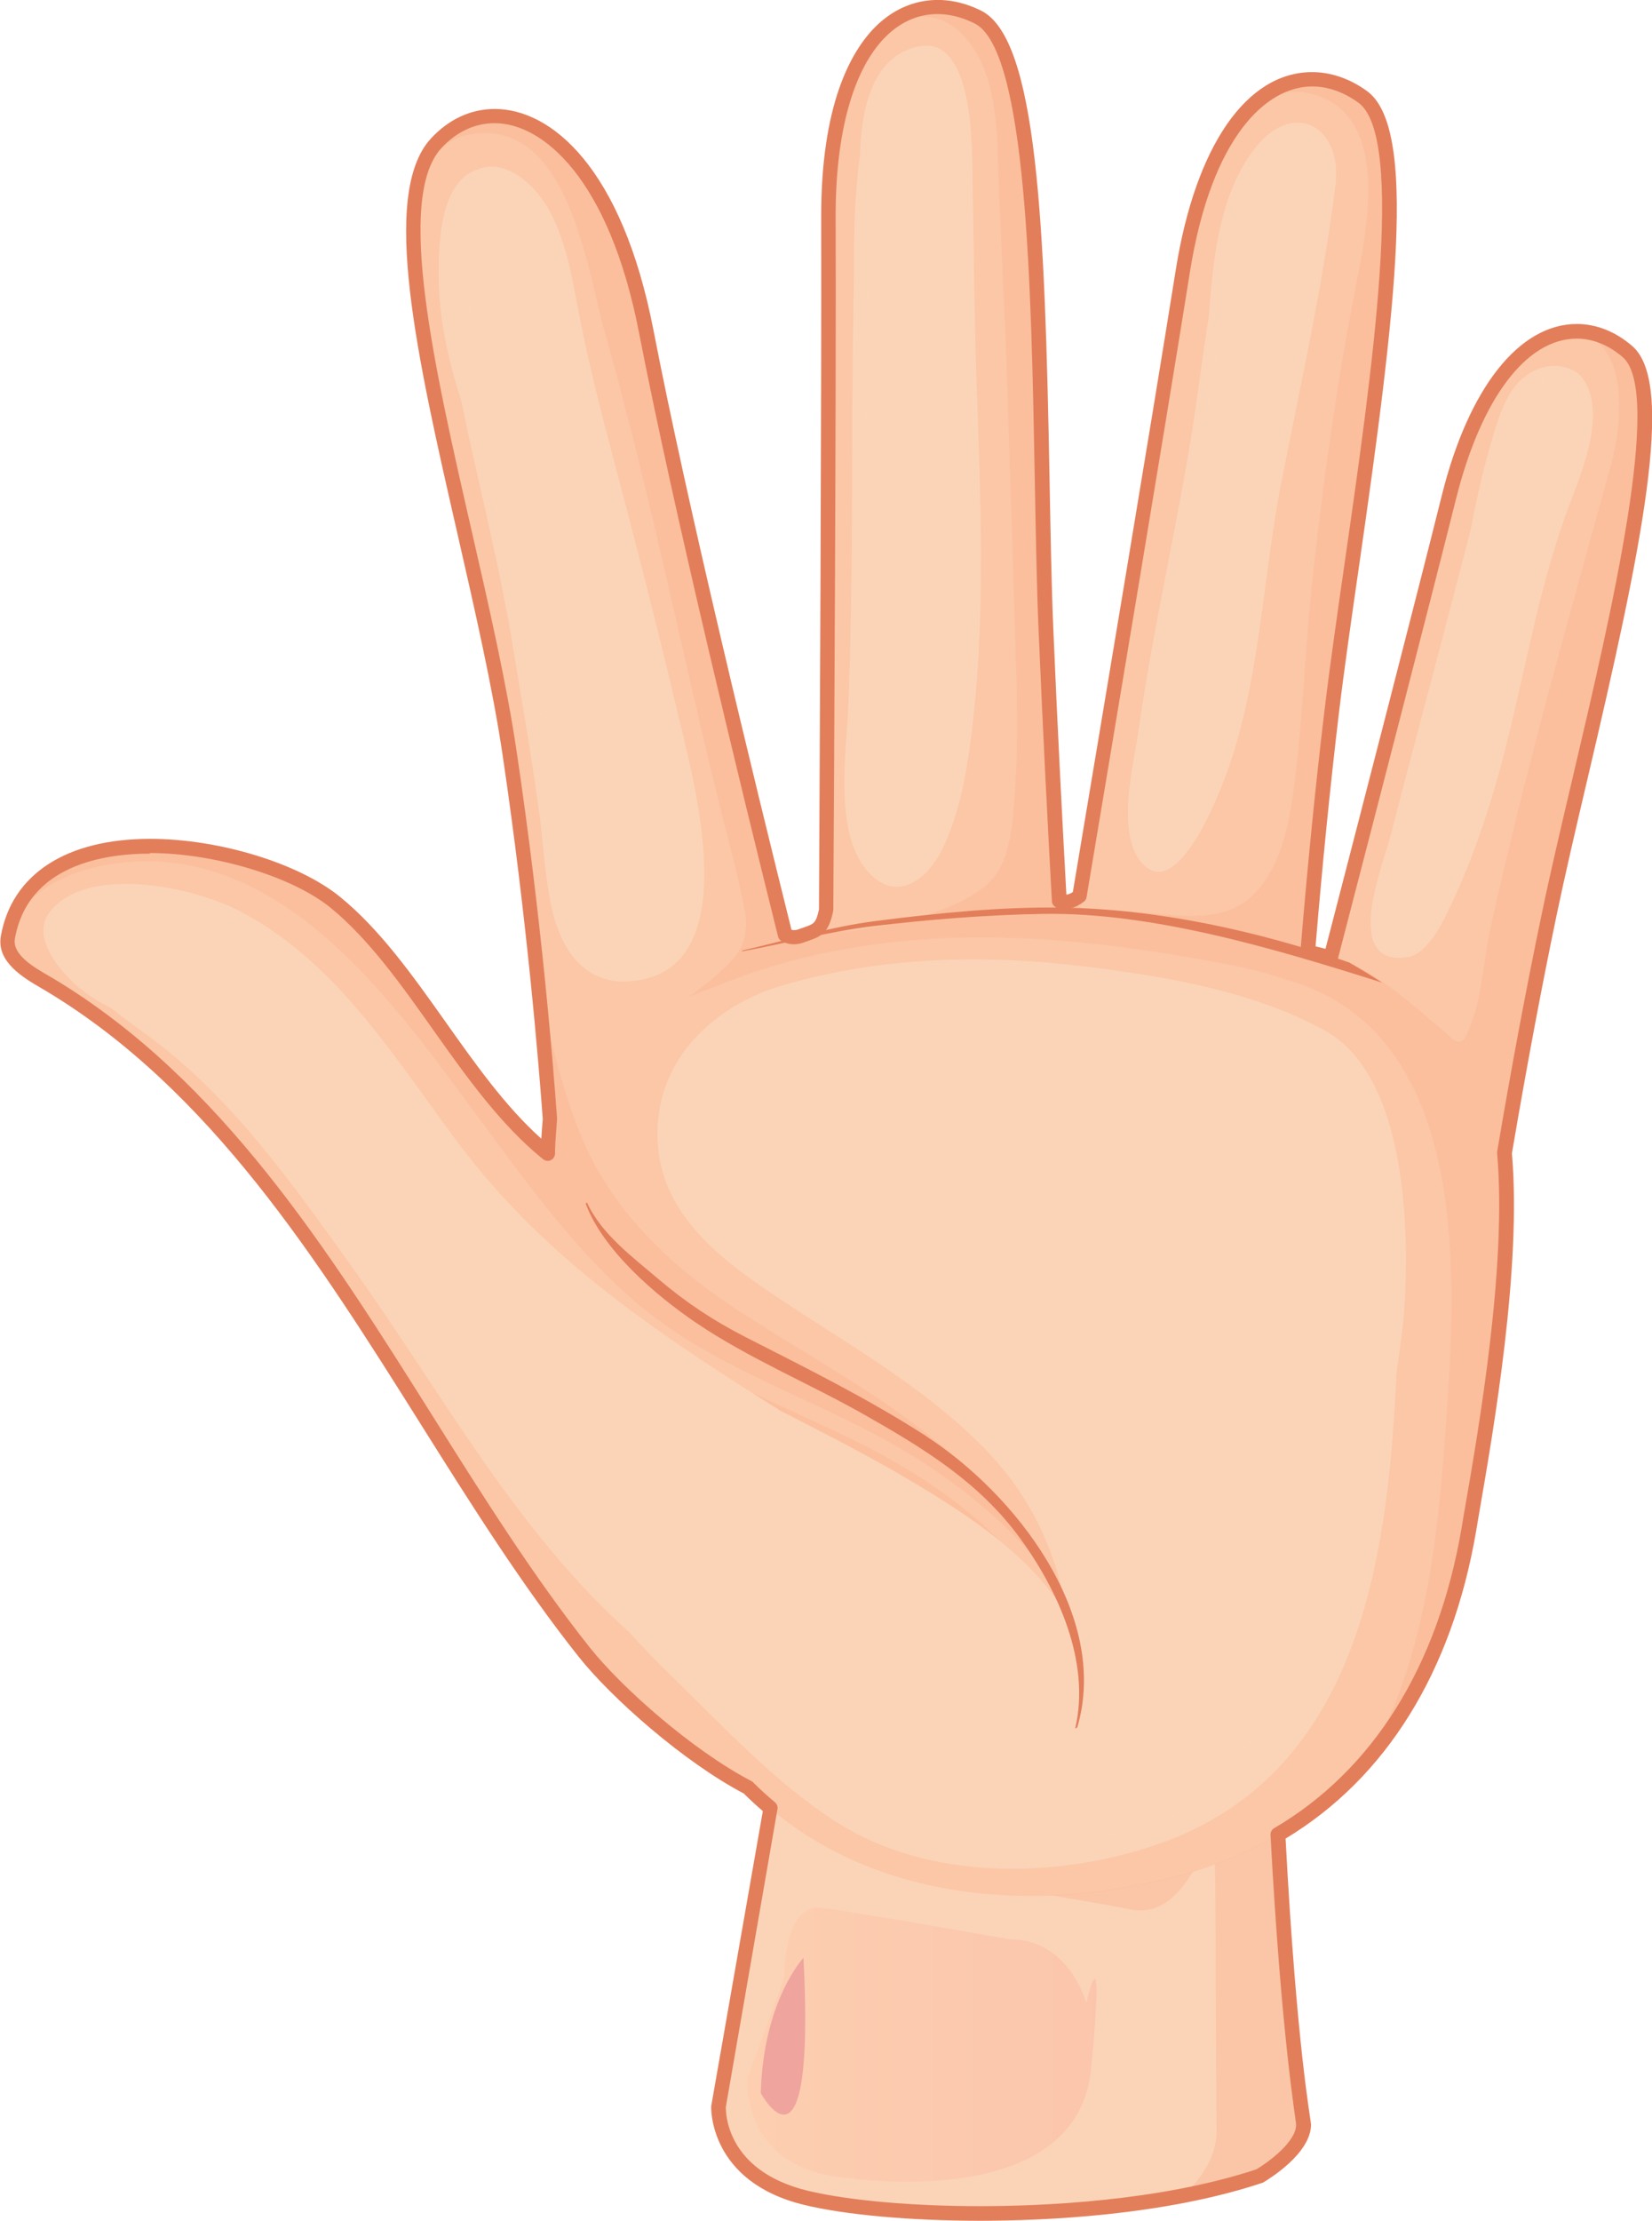 <?xml version="1.0" encoding="UTF-8"?>
<svg xmlns="http://www.w3.org/2000/svg" xmlns:xlink="http://www.w3.org/1999/xlink" viewBox="0 0 112.98 151.83">
  <defs>
    <style>
      .cls-1, .cls-2, .cls-3 {
        opacity: .4;
      }

      .cls-1, .cls-3 {
        mix-blend-mode: multiply;
      }

      .cls-2 {
        fill: url(#linear-gradient);
      }

      .cls-2, .cls-4, .cls-5 {
        mix-blend-mode: screen;
      }

      .cls-3, .cls-6 {
        fill: #f9b38f;
      }

      .cls-7, .cls-5 {
        fill: #fbd4b8;
      }

      .cls-8 {
        isolation: isolate;
      }

      .cls-9 {
        fill: #e37e5a;
      }

      .cls-4 {
        fill: #ea9398;
        opacity: .7;
      }

      .cls-5 {
        opacity: .8;
      }

      .cls-10 {
        fill: #efc7b0;
      }
    </style>
    <linearGradient id="linear-gradient" x1="51.1" y1="139.8" x2="74.99" y2="139.8" gradientUnits="userSpaceOnUse">
      <stop offset="0" stop-color="#ffc6a5"/>
      <stop offset="1" stop-color="#f9b09b"/>
    </linearGradient>
  </defs>
  <g class="cls-8">
    <g id="Livello_2" data-name="Livello 2">
      <g id="Layer_1" data-name="Layer 1">
        <g>
          <g>
            <g>
              <path class="cls-10" d="M52.88,120.52l-3.75,23.5s-.25,4.75,6,6.25,21.25,1.75,31-1.5c0,0,3-1.75,3-3.5,0,0-1.5-25.5-2.25-25.25s-34,.5-34,.5Z"/>
              <path class="cls-7" d="M52.88,120.52l-3.75,23.5s-.25,4.75,6,6.25,21.25,1.75,31-1.5c0,0,3-1.75,3-3.5,0,0-1.5-25.5-2.25-25.25s-34,.5-34,.5Z"/>
              <path class="cls-3" d="M86.88,120.02c-.53.18-17.04.35-26.85.44.98,2.93,2.89,5.51,5.69,7.05,3.6,1.98,7.62,2.21,11.56,3.03,6.87,1.43,5.62-18.69,5.92,15.08.02,1.86-1.05,3.29-2.23,4.46,1.82-.36,3.56-.79,5.16-1.32,0,0,3-1.75,3-3.5,0,0-1.5-25.5-2.25-25.25Z"/>
              <path class="cls-2" d="M69.12,132.6c4,0,5.17,4.33,5.17,4.33,0,0,1.33-5.83.33,4.5-1,10.33-17.83,7.33-17.83,7.33-6.17-1.17-5.67-6.67-5.67-6.67l2.5-6.83s-.08-5.17,2.58-4.83c2.49.31,12.92,2.17,12.92,2.17Z"/>
              <path class="cls-4" d="M54.95,133.85s-2.75,2.92-2.92,9.25c0,0,3.75,6.92,2.92-9.25Z"/>
            </g>
            <g>
              <path class="cls-7" d="M44.18,22.68c-2.81-14.5-10.42-17.14-14.37-12.86-4.81,5.23,2.8,26.68,5.04,41.78,2.1,14.19,2.83,26.33,2.83,26.33l17.48-8.08s-7.67-30.11-10.99-47.17Z"/>
              <path class="cls-7" d="M72.97,71.06s-.84-13.65-1.45-27.95c-.61-14.3.25-39.49-4.66-41.93-4.91-2.44-10.26,1.43-10.22,13.73.04,15.34-.18,51.27-.18,51.27l16.52,4.88Z"/>
              <path class="cls-7" d="M93.17,6.63c-4.45-3.19-10.36-.23-12.29,11.91-2.41,15.15-8.39,50.58-8.39,50.58l16.12,7.4s.76-13.54,2.45-27.76c1.69-14.21,6.57-38.95,2.12-42.13Z"/>
              <path class="cls-7" d="M111.3,24.04c-3.81-3.28-9.45-1.05-12.2,9.9-3.43,13.66-11.75,45.57-11.75,45.57l14.14,8.06s1.79-12.32,4.48-25.18c2.69-12.86,9.14-35.08,5.33-38.36Z"/>
              <path class="cls-7" d="M100.93,72.18c-4.36-5.82-11.5-7.08-11.5-7.08-.38-2.72-3.04-4.62-7.58-5.49-4.54-.87-7.92,1.57-7.92,1.57-3.33,2.83-4.13-7.31-8.96-7.51-2.81-.12-6.1,3.76-8.35,7.01-.02.41-.02.82-.08,1.22-.28,1.81-.75,1.7-1.73,2.08-1.42.55-1.94-1.06-2.75-1.81-.94-.87-2.53-1.58-3.84-1.75-3.72-.47-9.93,2.97-10.74,17.73-.81,14.76,2.33,31.23,12.71,43.02,10.38,11.78,27.11,7.77,27.11,7.77,17.65-2.88,21.89-17.1,23.13-24.34,1.24-7.25,4.86-26.6.5-32.42Z"/>
              <path class="cls-7" d="M54.53,89.09c-.34-.58-.73-1.14-1.18-1.66-3.49-4.11-9.2-4.48-13.67-6.99-7.06-3.96-10.62-13.71-16.76-18.72-5.14-4.19-20.75-6.88-22.39,2.37-.29,1.61,1.84,2.63,2.94,3.29,16.8,10.14,24.65,30.66,36.46,45.56,3.15,3.97,11.98,11.33,16,10.5,6.01-1.24.69-16.16.78-20.66.09-4.49.15-9.68-2.18-13.68Z"/>
            </g>
            <g class="cls-1">
              <path class="cls-6" d="M111.3,24.04c-3.81-3.28-9.45-1.05-12.2,9.9-1.93,7.71-5.43,21.24-8.1,31.56-.95-.29-1.56-.4-1.56-.4,0-.01,0-.03,0-.04.39-4.72.93-10.46,1.62-16.3,1.69-14.21,6.57-38.95,2.12-42.13-4.45-3.19-10.36-.23-12.29,11.91-1.7,10.68-5.17,31.43-7.07,42.75-.51.39-.96.47-1.38.33-.28-5.1-.62-11.73-.91-18.5-.61-14.3.25-39.49-4.66-41.93-4.91-2.44-10.26,1.43-10.22,13.73.04,12.26-.1,37.64-.16,47.36-.28,1.43-.75,1.38-1.67,1.74-.46.18-.82.12-1.13-.05-2.4-9.63-7.1-28.88-9.5-41.26-2.81-14.5-10.42-17.14-14.37-12.86-4.81,5.23,2.8,26.68,5.04,41.78,1.68,11.35,2.49,21.39,2.74,24.95-.04.52-.08,1.05-.12,1.61-.01.24-.02.49-.03.74-5.65-4.55-9.07-12.73-14.53-17.19-5.14-4.19-20.75-6.88-22.39,2.37-.29,1.61,1.84,2.63,2.94,3.29,16.8,10.14,24.65,30.66,36.46,45.56,2.18,2.75,7.08,7.12,11.22,9.27,10.42,10.51,26.14,6.74,26.14,6.74,17.65-2.88,21.89-17.1,23.13-24.34.93-5.4,3.17-17.53,2.45-25.77.77-4.57,1.83-10.44,3.08-16.44,2.69-12.86,9.14-35.08,5.33-38.36ZM77.88,49.85c.93-6.64,2.47-13.16,3.55-19.78.45-2.77.8-5.66,1.25-8.52.28-4.04.76-8.34,3.14-11.41,2.62-3.37,6.01-1.54,5.51,2.53-.85,6.85-2.39,13.6-3.71,20.37-1.3,6.64-1.46,13.94-3.9,20.28-.46,1.19-3.11,8.05-5.47,5.84-2.04-1.91-.71-6.94-.37-9.31ZM58.02,48.17c.38-9.55.17-19.13.37-28.68.03-1.28-.08-5.24.42-8.81.08-3.32.88-6.88,4.03-7.51,3.5-.7,3.61,5.96,3.65,7.86.11,5.07.12,10.11.3,15.19.26,7.52.6,15.25-.21,22.75-.33,3.03-.79,6.32-2.14,9.09-1.05,2.15-3.23,3.75-5.18,1.42-2.24-2.67-1.37-8.11-1.24-11.29ZM36.88,55.65c-.48-3.77-1.17-7.54-1.78-11.3-.93-5.73-2.4-11.3-3.56-16.96-.88-2.76-1.52-5.56-1.54-8.46-.01-2.06.06-5.88,2.13-7.11.06-.04.11-.05.17-.08.07-.06.15-.1.24-.11,1.53-.65,2.93.16,4.04,1.37,1.84,2.02,2.43,5.32,2.91,7.9.63,3.35,1.44,6.59,2.31,9.88,1.63,6.15,3.22,12.32,4.68,18.52,1,4.23,4.26,16.09-2.38,17.63-3.76.87-5.71-1.63-6.42-5.09-.42-2.05-.53-4.12-.79-6.19ZM95.83,91.53c-.11.79-.22,1.59-.33,2.39-.58,13.18-2.78,27.58-16.47,32.22-6.84,2.32-15.55,2.45-21.83-1.57-4.21-2.7-7.71-6.51-11.27-9.98-.99-.96-1.95-1.96-2.87-2.97-7.9-7.08-12.98-16.63-19.14-25.22-4.06-5.65-8.2-11.52-13.87-15.64-.73-.53-1.58-1.14-2.41-1.81-.91-.47-1.77-1-2.53-1.69-1.17-1.07-2.98-3.27-1.71-4.91,2.5-3.23,9.6-1.73,12.63-.24,6.78,3.34,10.83,10.02,15.19,15.88,5.65,7.6,12.92,12.62,20.83,17.63.42.27.85.54,1.28.81,3.1,1.6,6.21,3.17,9.15,4.93,3.99,2.39,8.26,5.2,10.54,9.22-.7-4.24-2.38-8.18-5.71-11.57-4.62-4.72-10.48-7.69-15.82-11.47-3.96-2.8-7.13-6.2-6.43-11.4.6-4.46,4.3-7.54,8.4-8.75,6.69-1.99,13.77-2.16,20.67-1.32,5.54.68,11.48,1.65,16.47,4.38,6.57,3.59,5.71,17.62,5.23,21.11ZM102.63,52.41c-.88,3.26-1.96,6.42-3.4,9.47-.52,1.1-1.57,3.37-3.01,3.57-4.47.63-1.63-6.36-1.18-8.1,1.71-6.6,3.48-13.18,5.19-19.77.12-.45.23-.91.35-1.39.47-2.45,1.03-4.88,1.79-7.22.55-1.7,1.3-3.29,3.12-3.84.91-.28,2.23-.04,2.79.79,1.69,2.49-.28,6.74-1.17,9.19-2.03,5.62-2.93,11.55-4.48,17.31Z"/>
            </g>
            <g class="cls-1">
              <path class="cls-6" d="M111.3,24.04c-1.01-.87-2.14-1.33-3.32-1.37,3.49,1.01,2.96,6.35,2.22,9.03-1.91,6.95-3.88,13.89-5.66,20.88-.93,3.64-1.82,7.29-2.62,10.96-.53,2.41-.56,5.23-1.74,7.43-.16.3-.55.3-.79.1-2.66-2.24-5.05-4.61-8.35-5.76-.02.06-.03.13-.05.2-.95-.29-1.56-.4-1.56-.4,0-.01,0-.03,0-.04.39-4.72.93-10.46,1.62-16.3,1.69-14.21,6.57-38.95,2.12-42.13-2.28-1.63-4.93-1.64-7.24.34,1.62-.85,3.48-1.04,5.19.04,3.78,2.37,2.25,9.24,1.58,12.7-1.27,6.48-2.18,13.08-2.91,19.65-.48,4.29-.63,8.62-1.11,12.91-.32,2.79-.69,6.15-2.53,8.42-2.53,3.14-6.63,1.44-10.11,1.62-1.35.07-2.22-.18-2.77-.73-.3.11-.58.12-.84.04-.28-5.1-.62-11.73-.91-18.5-.61-14.3.25-39.49-4.66-41.93-2.08-1.04-4.25-.92-6.04.48,1.58-.77,3.44-.85,4.87.54,2.29,2.23,2.48,5.83,2.57,8.84.17,5.39.5,10.78.66,16.17.19,6.45.42,12.9.6,19.34.09,3.17.07,6.32-.27,9.48-.17,1.56-.52,3.4-1.8,4.47-2.28,1.91-6.22,2.69-9.12,3.11-.91.13-1.64,0-2.22-.32-.29.41-.7.47-1.29.71-.46.18-.82.12-1.13-.05-2.4-9.63-7.1-28.88-9.5-41.26-2.81-14.5-10.42-17.14-14.37-12.86-.54.58-.91,1.37-1.16,2.32.8-1.56,1.96-2.75,3.55-3,6.71-1.06,7.93,9.28,9.17,13.61,3,10.55,5.13,21.27,7.74,31.91.62,2.54,1.35,5.06,1.83,7.63.2,1.03,0,2.33-.72,3.14-.92,1.06-2,1.88-3.1,2.68.91-.37,1.82-.71,2.7-1.05,5.19-2.03,10.93-2.93,16.49-3,5.89-.07,11.81.73,17.58,1.83,1.34.25,2.72.57,4.03,1.05,11.9,3.28,11.78,18.41,11.09,28.54-.48,7.13-1.02,14.52-3.71,21.21-.62,1.53-1.4,2.92-2.3,4.19,4.91-5.36,6.68-12.01,7.41-16.27.93-5.4,3.17-17.53,2.45-25.77.77-4.57,1.83-10.44,3.08-16.44,2.69-12.86,9.14-35.08,5.33-38.36Z"/>
              <path class="cls-6" d="M50.03,89.29c-4.24-2.82-8.04-6.46-10.11-11.2-1.5-3.44-2.24-7.08-3.12-10.69.42,4.18.67,7.43.79,9.15-.04.52-.08,1.05-.12,1.61-.01.24-.02.49-.03.74-5.65-4.55-9.07-12.73-14.53-17.19-5.11-4.17-20.57-6.84-22.36,2.22.18-.58.47-1.15.91-1.71,1.97-2.55,5.89-3.42,8.94-3.34,10.23.3,17.19,10.61,22.68,18.01,3.84,5.17,7.81,10.73,13.29,14.3,5.56,3.62,12.04,5.52,17.5,9.28,2.56,1.76,4.87,3.67,6.77,5.93-3.89-7.94-13.5-12.37-20.64-17.12Z"/>
              <path class="cls-6" d="M51.34,95.15c.23.15.46.3.7.45.42.27.85.54,1.28.81,3.1,1.6,6.21,3.17,9.15,4.93,1.99,1.19,4.05,2.49,5.89,3.98-2.3-2.29-5.03-4.2-7.87-5.76-2.96-1.63-6.11-2.92-9.15-4.4Z"/>
            </g>
            <path class="cls-9" d="M63.35,98.19c-3.92-2.53-8.21-4.66-12.37-6.78-2.17-1.11-4.05-2.35-5.91-3.93-1.78-1.52-3.92-3.08-4.92-5.25-.01-.03-.1.04-.09.07,1.19,3.19,4.79,6.27,7.55,8.14,3.59,2.43,7.77,4.16,11.54,6.3,4.05,2.3,7.8,4.59,10.6,8.41,2.63,3.6,4.83,8.47,3.79,12.99-.02.07.12-.02.14-.06,2.25-7.69-4.32-16-10.33-19.88Z"/>
            <path class="cls-5" d="M58.64,122.86c-11.43-6.64-19.74-17.48-26.84-28.39-1.81-2.79-3.54-5.62-5.56-8.27-.97-1.27-1.69-2.71-2.62-4.01-1.05-1.47-2.35-2.79-3.44-4.24-1.87-2.46-4.2-4.8-6.57-6.78-2.12-1.77-4.56-3.97-7.12-5.04-.04-.02-.13.07-.09.09,2.55,1.54,4.87,4.09,7.06,6.12,2.33,2.16,4.53,4.53,6.44,7.05,4.09,5.38,7.87,10.88,11.56,16.56,6.85,10.53,15.84,21.01,27.04,27.04.06.03.21-.11.14-.15Z"/>
            <path class="cls-5" d="M36.95,45.92c-.58-3.68-1.31-7.34-2.13-10.97-.79-3.48-1.42-7.02-2.08-10.52-.66-3.48-1.41-6.96-1.23-10.53,0-.04-.1.03-.11.06-.94,6.84,1.14,13.92,2.5,20.59.74,3.62,1.54,7.22,2.3,10.84.36,1.75.78,3.48,1.1,5.23.28,1.51.48,3.15.96,4.61.02.05.15-.04.13-.09-.72-3-.96-6.17-1.44-9.22Z"/>
            <path class="cls-5" d="M61.38,4.72c-1.95,5.97-2.02,12.17-2.1,18.42-.08,7.14,0,14.35.45,21.48,0,.07.19-.05.19-.12.02-6.62-.03-13.24.09-19.86.11-6.67.07-13.46,1.51-19.99.02-.07-.13.02-.14.06Z"/>
            <path class="cls-5" d="M86.01,11.95c-1.69,3.99-2.11,8.18-2.84,12.42-.83,4.81-1.42,9.65-2.08,14.49-.01.1.19-.02.2-.09.79-4.61,1.7-9.19,2.5-13.79.76-4.35.93-8.87,2.34-13.07.02-.06-.11.01-.12.04Z"/>
            <path class="cls-5" d="M105.54,25.92c-3.61,4.21-4.71,10.62-5.82,15.94-.02.11.19-.03.21-.1.76-2.72,1.62-5.32,2.59-7.98.98-2.67,1.45-5.48,3.11-7.85.05-.08-.06-.05-.09-.01Z"/>
            <path class="cls-5" d="M86.98,69.52c-8.38-2.93-17.89-2.88-26.62-2.25-.03,0-.11.09-.06.09,8.89-.08,17.63.97,26.38,2.49.12.02.46-.27.31-.33Z"/>
            <path class="cls-9" d="M92.2,65.78c-6.28-2.15-12.99-3.63-19.61-3.73-4.22-.06-8.46.38-12.64.91-3.17.4-6.09,1.32-9.16,2.02-.03,0-.08.07-.03.06,2.99-.54,5.88-1.35,8.93-1.72,3.86-.46,7.73-.77,11.62-.84,7.55-.13,16.04,2.43,23.21,4.7-.75-.5-1.53-.96-2.31-1.41Z"/>
          </g>
          <path class="cls-5" d="M93.13,107.39s-3.33,15.83-18,18.33c0,0,11.5-2.83,18-18.33Z"/>
          <path class="cls-9" d="M67.01,151.83h0c-4.7,0-9.18-.4-11.99-1.08-6.58-1.58-6.39-6.71-6.38-6.76l3.53-20.17c-.49-.42-.91-.81-1.3-1.2-4.11-2.16-9.06-6.53-11.31-9.37-3.88-4.89-7.39-10.48-10.79-15.89-7.04-11.2-14.33-22.79-25.54-29.56l-.37-.22c-1.24-.72-3.12-1.81-2.8-3.59.75-4.22,4.47-6.64,10.21-6.64,4.71,0,10.17,1.67,12.99,3.97,2.75,2.24,5.01,5.44,7.2,8.53,2.02,2.85,4.09,5.79,6.56,8,.03-.46.06-.91.1-1.34-.27-3.66-1.07-13.56-2.74-24.84-.69-4.67-1.92-10.02-3.1-15.2-2.73-11.93-5.31-23.2-1.81-27,1.22-1.32,2.73-2.02,4.37-2.02,3.83,0,8.69,3.97,10.85,15.12,2.35,12.13,6.9,30.79,9.44,41,.16.04.32.03.52-.05.13-.05.26-.09.37-.13.63-.22.8-.28.99-1.23.05-10.11.18-35.14.15-47.26-.02-7.7,2-11.35,3.7-13.06,1.98-1.98,4.67-2.39,7.24-1.11,3.84,1.91,4.36,14.52,4.68,32.12.07,3.71.13,7.21.26,10.24.29,6.89.64,13.56.89,18.08.14-.02.28-.08.44-.18,1.91-11.4,5.34-31.88,7.04-42.54,1.35-8.47,4.84-13.52,9.33-13.52,1.27,0,2.57.44,3.74,1.29,3.49,2.5,1.98,15.02-.53,32.44-.53,3.68-1.03,7.15-1.39,10.16-.58,4.89-1.12,10.23-1.59,15.88.18.04.41.1.68.17,2.61-10.08,6.07-23.45,7.97-31.06,1.83-7.3,5.28-11.66,9.22-11.66,1.33,0,2.65.52,3.79,1.51,3,2.58.62,13.92-3.08,29.67-.78,3.31-1.51,6.45-2.08,9.17-1.05,5.03-2.08,10.53-3.07,16.35.67,7.79-1.24,18.83-2.27,24.77l-.18,1.07c-1.65,9.61-6.15,16.86-13.03,21.01.76,14.33,1.73,19.18,1.74,19.55,0,1.99-2.92,3.75-3.25,3.95-.03.02-.06.03-.09.04-6.76,2.25-14.98,2.59-19.29,2.59ZM10.25,58.36c-3.06,0-8.33.75-9.23,5.81-.19,1.09,1.26,1.94,2.32,2.55l.39.23c11.42,6.89,18.76,18.58,25.87,29.88,3.38,5.38,6.88,10.95,10.73,15.8,2.2,2.77,7.05,7.05,11.06,9.14.05.02.09.05.12.09.44.44.92.88,1.49,1.36.12.1.19.26.18.41l-3.54,20.42c0,.17-.13,4.35,5.62,5.73,2.74.66,7.13,1.05,11.75,1.05,4.23,0,12.31-.33,18.92-2.52.79-.47,2.71-1.87,2.71-3.04,0-.36-.99-5.72-1.75-19.82-.01-.19.08-.36.25-.46,6.76-3.97,11.19-11.05,12.81-20.48l.18-1.07c1.03-5.91,2.93-16.91,2.26-24.57,0-.04,0-.09,0-.13.99-5.86,2.03-11.39,3.09-16.45.57-2.73,1.31-5.87,2.09-9.19,2.61-11.1,6.18-26.3,3.41-28.68-.96-.83-2.05-1.27-3.14-1.27-3.45,0-6.53,4.08-8.25,10.91-1.94,7.73-5.48,21.43-8.11,31.56-.03.13-.12.24-.24.31-.12.07-.26.08-.39.04-.91-.28-1.5-.39-1.5-.39-.21-.04-.37-.21-.4-.42,0-.04-.02-.12-.01-.16.48-5.82,1.03-11.31,1.63-16.32.36-3.03.86-6.5,1.39-10.19,1.87-12.98,4.19-29.14.93-31.48-1.02-.73-2.08-1.1-3.16-1.1-3.06,0-6.86,3.33-8.35,12.68-1.71,10.73-5.17,31.39-7.07,42.75-.02.12-.09.24-.19.31-.62.47-1.25.61-1.84.41-.19-.07-.33-.24-.34-.45-.25-4.52-.61-11.4-.91-18.51-.13-3.04-.19-6.55-.26-10.26-.24-13.12-.53-29.46-4.12-31.24-2.21-1.1-4.4-.77-6.09.92-2.22,2.22-3.43,6.61-3.41,12.35.04,12.12-.1,37.16-.16,47.36-.29,1.53-.82,1.78-1.65,2.07-.11.04-.22.08-.34.12-.54.21-1.07.18-1.55-.08-.12-.07-.21-.18-.24-.32-2.53-10.16-7.13-29.04-9.51-41.29-2.05-10.56-6.6-14.31-9.87-14.31-1.36,0-2.61.59-3.64,1.7-3.14,3.41-.5,14.94,2.05,26.1,1.19,5.19,2.42,10.56,3.11,15.27,1.68,11.31,2.48,21.24,2.75,24.99-.04.59-.08,1.12-.12,1.67,0,.14-.01.28-.02.42v.32c-.02.19-.13.36-.3.43-.17.08-.37.05-.52-.07-2.91-2.35-5.25-5.65-7.52-8.85-2.15-3.04-4.37-6.18-7.01-8.34-2.62-2.13-7.93-3.74-12.36-3.74Z"/>
        </g>
      </g>
    </g>
  </g>
</svg>